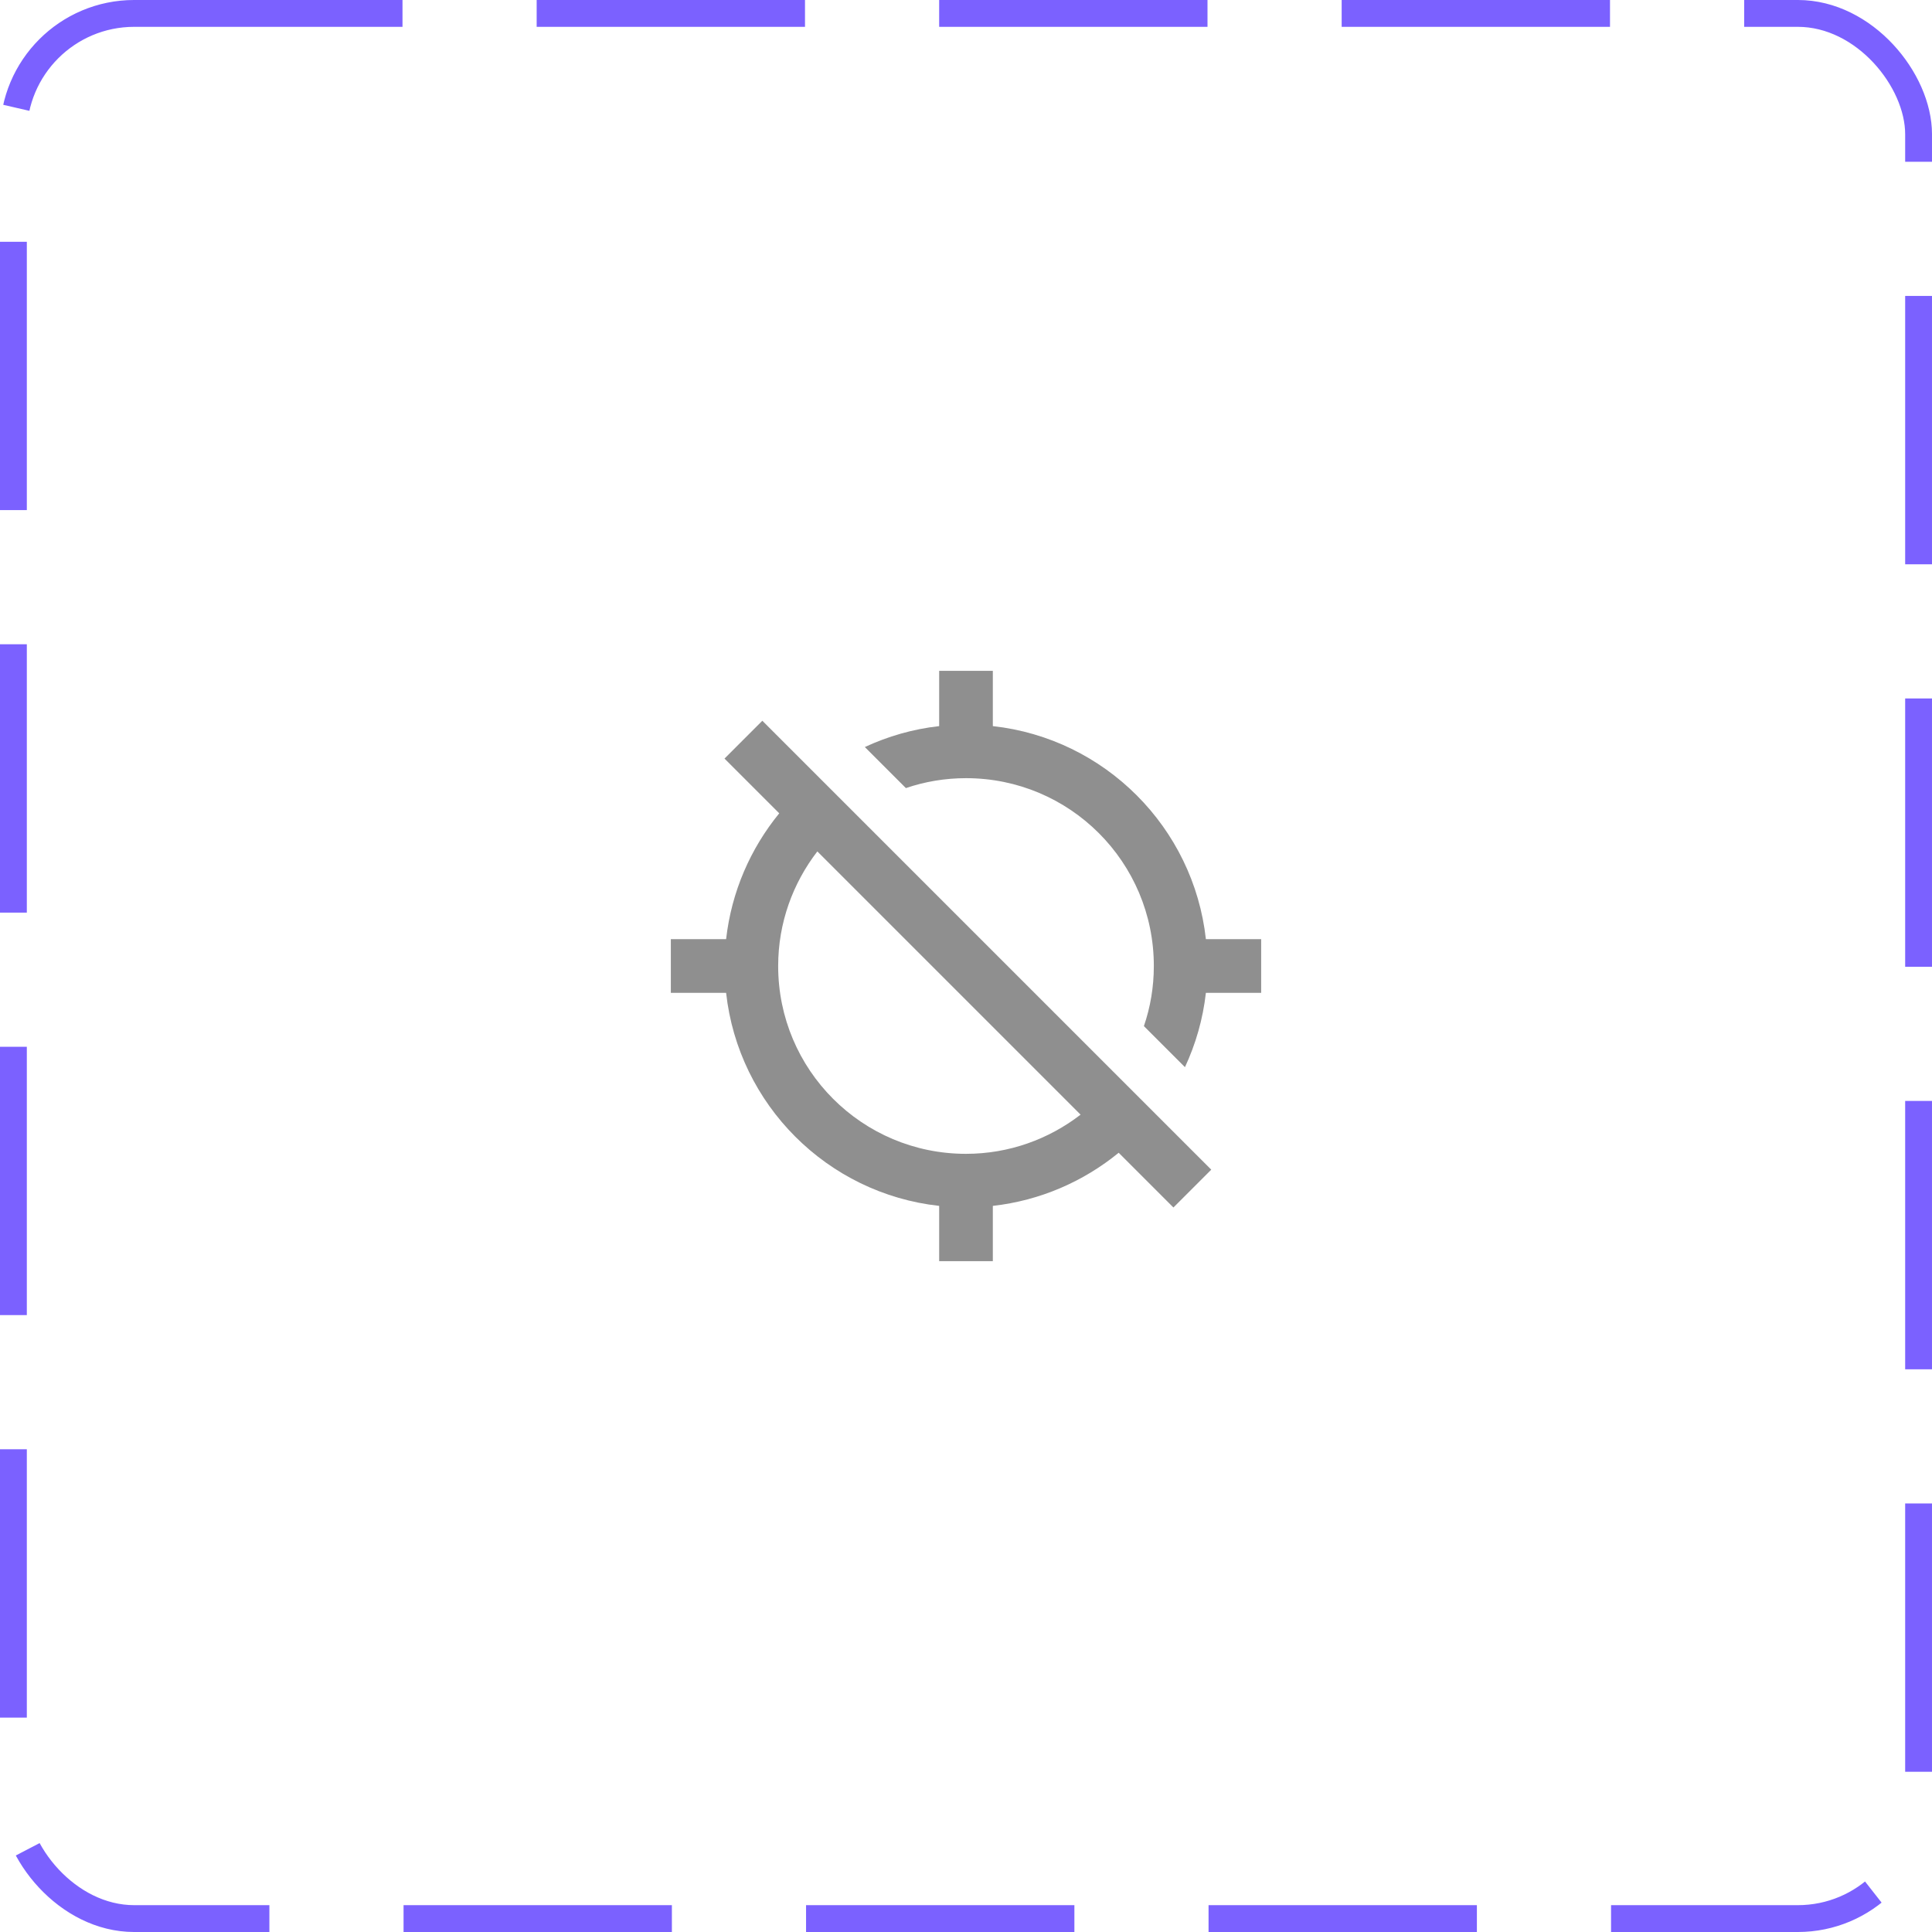 <svg width="72" height="72" viewBox="0 0 72 72" fill="none" xmlns="http://www.w3.org/2000/svg">
<rect x="0.5" y="0.5" width="71" height="71" rx="4.5" stroke="#7B61FF" stroke-dasharray="10 5"/>
<path d="M47 37V35H44.94C44.48 30.83 41.17 27.52 37 27.06V25H35V27.06C34.02 27.17 33.09 27.44 32.23 27.84L33.76 29.37C34.46 29.13 35.22 29 36 29C39.87 29 43 32.13 43 36C43 36.79 42.87 37.54 42.63 38.24L44.16 39.77C44.56 38.91 44.83 37.98 44.94 37H47ZM28.41 26.86L27 28.27L29.04 30.31C27.97 31.62 27.26 33.23 27.06 35H25V37H27.06C27.52 41.17 30.83 44.48 35 44.94V47H37V44.94C38.77 44.74 40.38 44.03 41.69 42.96L43.73 45L45.14 43.59L28.41 26.86ZM36 43C32.13 43 29 39.87 29 36C29 34.39 29.55 32.91 30.46 31.73L40.27 41.54C39.09 42.45 37.61 43 36 43Z" fill="#8F8F8F"/>
</svg>
